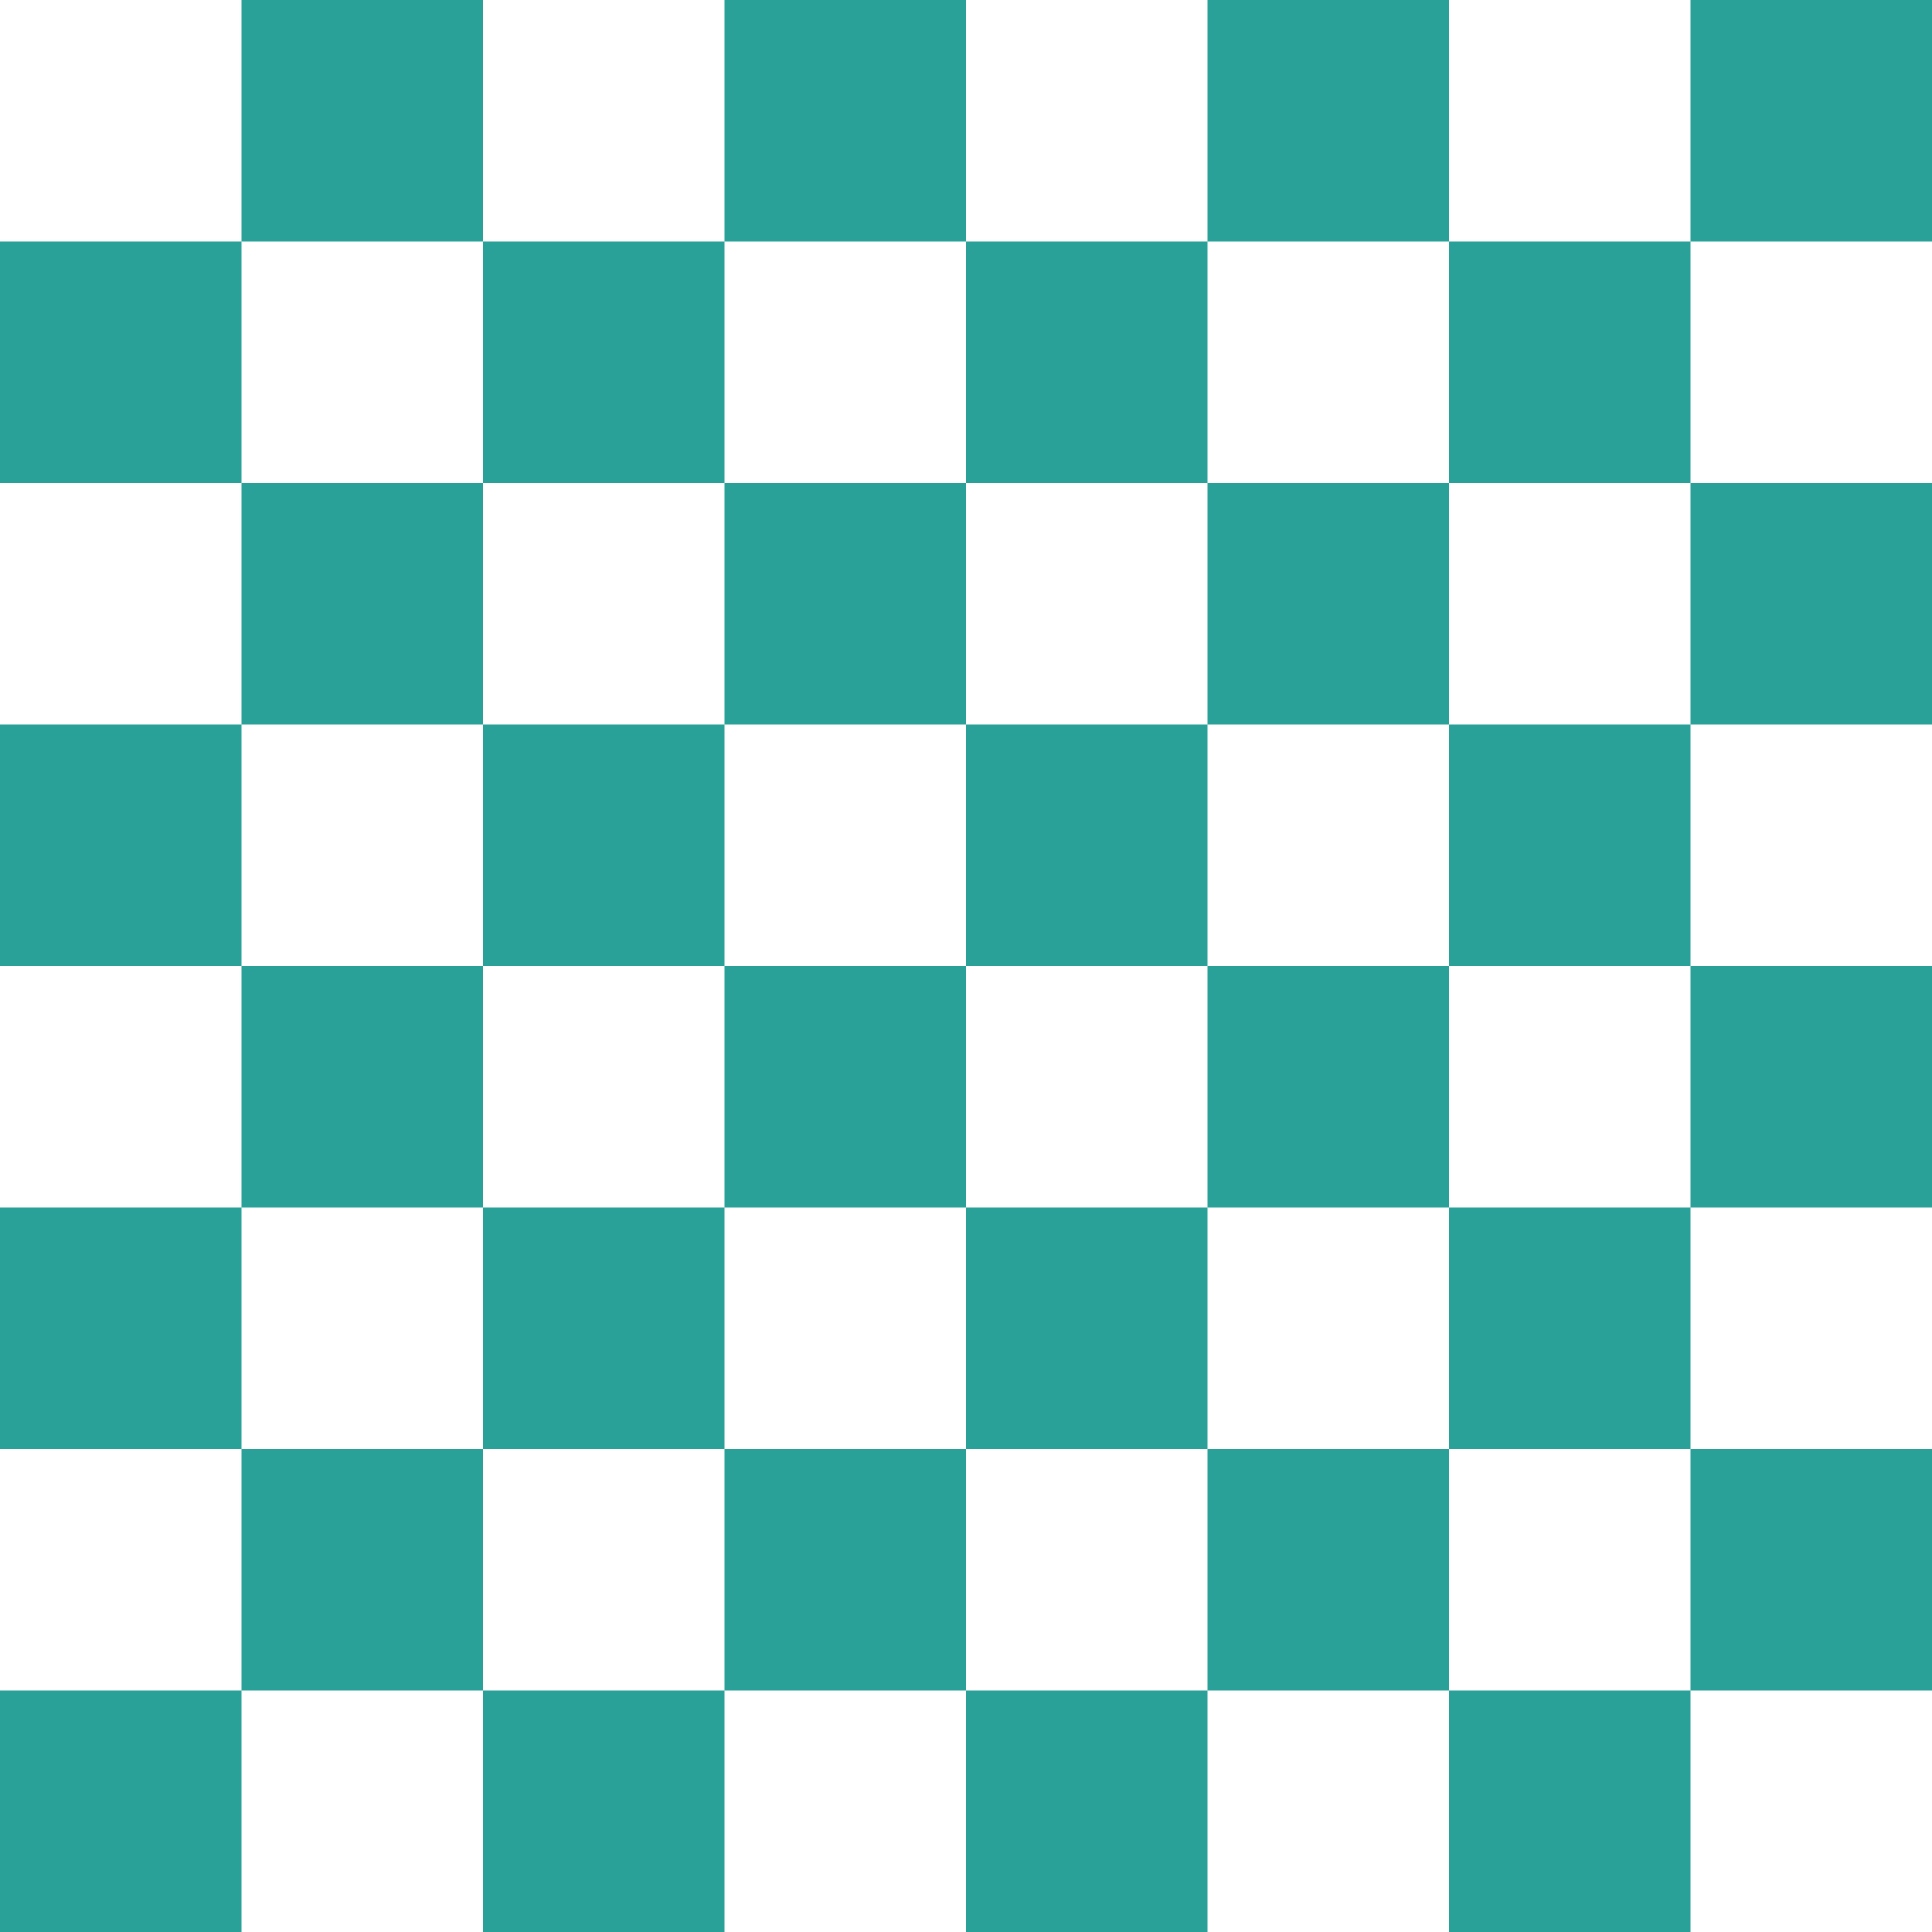 <svg xmlns="http://www.w3.org/2000/svg" xmlns:xlink="http://www.w3.org/1999/xlink" xmlns:sketch="http://www.bohemiancoding.com/sketch/ns" width="64px" height="64px" viewBox="0 0 16 16" version="1.1">
    <title>193 ChequeredPattern</title>
    <description>Created with Sketch (http://www.bohemiancoding.com/sketch)</description>
    <defs/>
    <g id="Icons with numbers" stroke="none" stroke-width="1" fill="none" fill-rule="evenodd">
        <g id="Group" transform="translate(-576, -480)" fill="#2aa198">
            <path d="M578,480 L580,480 L580,482 L578,482 Z M582,480 L584,480 L584,482 L582,482 Z M586,480 L588,480 L588,482 L586,482 Z M590,480 L592,480 L592,482 L590,482 Z M576,482 L578,482 L578,484 L576,484 Z M580,482 L582,482 L582,484 L580,484 Z M584,482 L586,482 L586,484 L584,484 Z M588,482 L590,482 L590,484 L588,484 Z M578,484 L580,484 L580,486 L578,486 Z M582,484 L584,484 L584,486 L582,486 Z M586,484 L588,484 L588,486 L586,486 Z M590,484 L592,484 L592,486 L590,486 Z M576,486 L578,486 L578,488 L576,488 Z M580,486 L582,486 L582,488 L580,488 Z M584,486 L586,486 L586,488 L584,488 Z M588,486 L590,486 L590,488 L588,488 Z M578,488 L580,488 L580,490 L578,490 Z M582,488 L584,488 L584,490 L582,490 Z M586,488 L588,488 L588,490 L586,490 Z M590,488 L592,488 L592,490 L590,490 Z M576,490 L578,490 L578,492 L576,492 Z M580,490 L582,490 L582,492 L580,492 Z M584,490 L586,490 L586,492 L584,492 Z M588,490 L590,490 L590,492 L588,492 Z M578,492 L580,492 L580,494 L578,494 Z M582,492 L584,492 L584,494 L582,494 Z M586,492 L588,492 L588,494 L586,494 Z M590,492 L592,492 L592,494 L590,494 Z M576,494 L578,494 L578,496 L576,496 Z M580,494 L582,494 L582,496 L580,496 Z M584,494 L586,494 L586,496 L584,496 Z M588,494 L590,494 L590,496 L588,496 Z M588,494" id="Rectangle 182"/>
        </g>
    </g>
</svg>